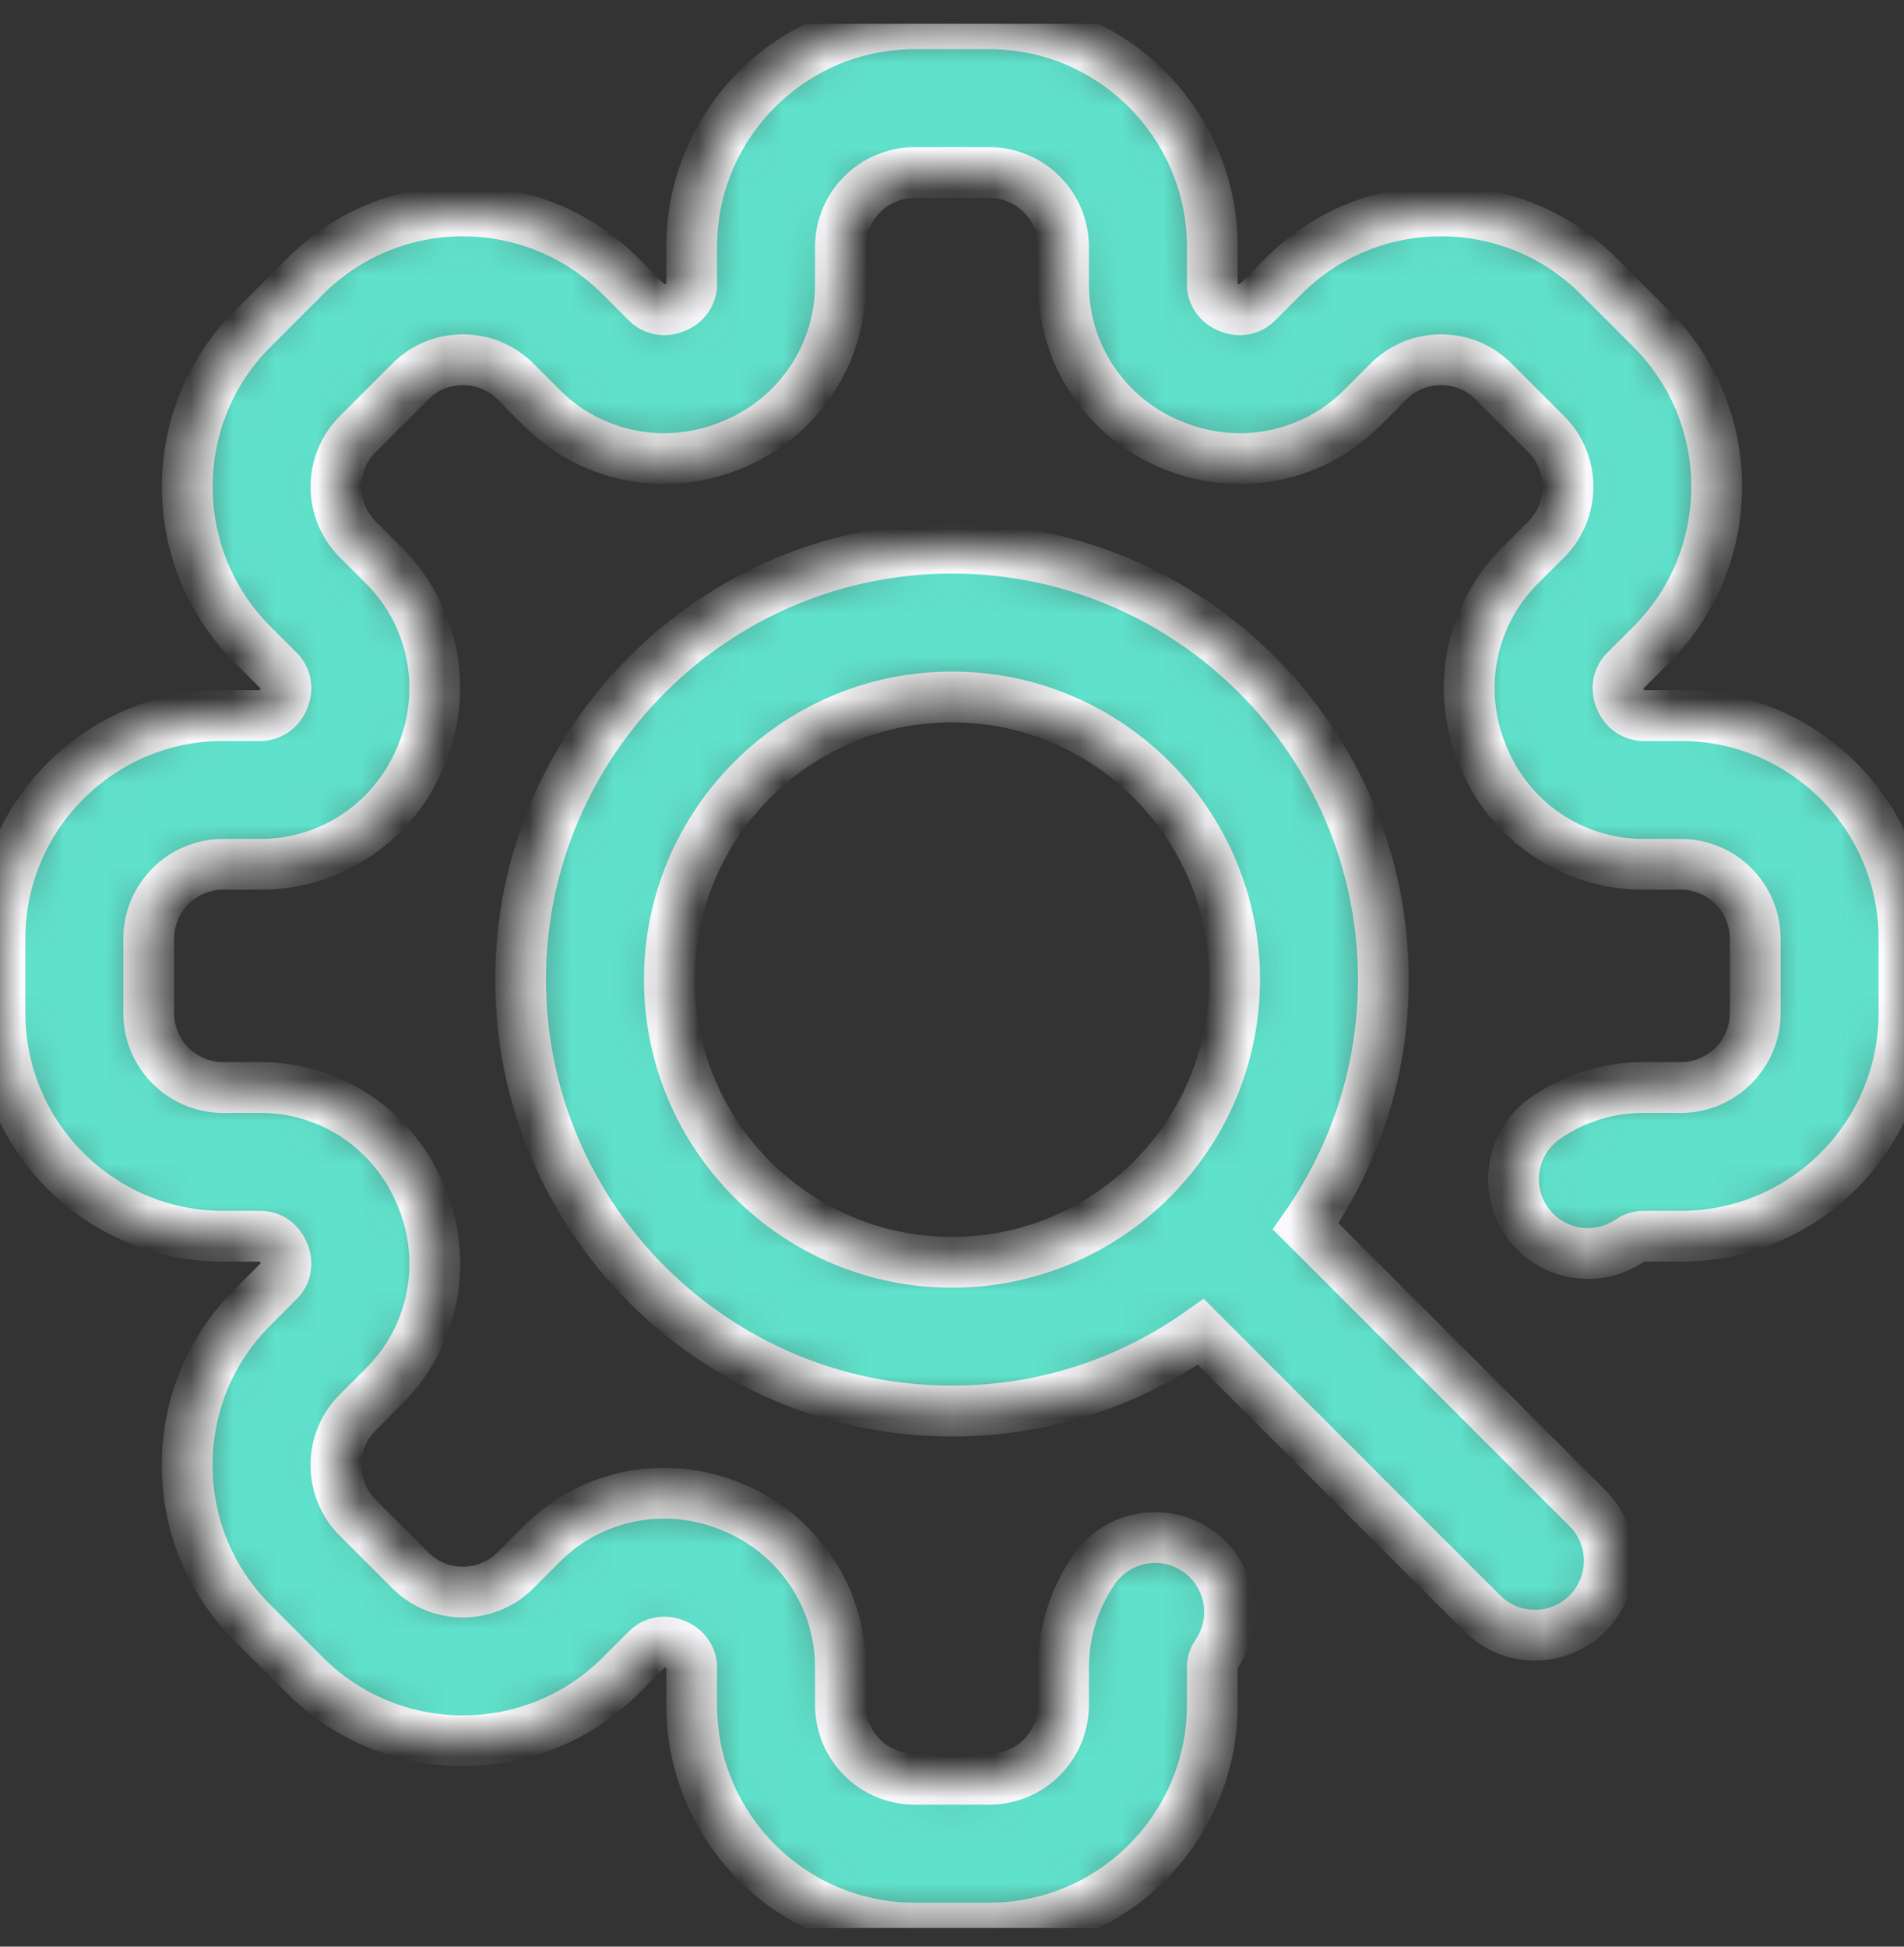 <svg width="45" height="46" viewBox="0 0 45 46" fill="none" xmlns="http://www.w3.org/2000/svg">
<rect x="0" y="0" width="45" height="46" fill="#333333" stroke="none"/>
<g clip-path="url(#clip0_145_1312)">
<mask id="path-1-inside-1_145_1312" fill="white">
<path d="M30.859 28.978C32.015 27.325 32.695 25.315 32.695 23.149C32.695 17.527 28.121 12.954 22.5 12.954C16.878 12.954 12.304 17.527 12.304 23.149C12.304 28.771 16.878 33.344 22.5 33.344C24.688 33.344 26.718 32.651 28.381 31.472L35.033 38.125C35.377 38.468 35.827 38.64 36.276 38.64C36.726 38.64 37.176 38.468 37.519 38.125C38.206 37.438 38.206 36.325 37.519 35.639L30.859 28.978ZM15.82 23.149C15.82 19.466 18.816 16.469 22.5 16.469C26.183 16.469 29.179 19.466 29.179 23.149C29.179 26.832 26.183 29.829 22.5 29.829C18.816 29.829 15.82 26.832 15.82 23.149ZM44.999 22.182V23.94C44.999 26.848 42.634 29.213 39.726 29.213H38.841C38.698 29.213 38.589 29.267 38.523 29.313C37.722 29.862 36.628 29.658 36.079 28.857C35.53 28.057 35.734 26.962 36.535 26.413C37.217 25.945 38.015 25.698 38.841 25.698H39.726C40.695 25.698 41.484 24.909 41.484 23.94V22.182C41.484 21.213 40.695 20.424 39.726 20.424H38.841C37.179 20.424 35.693 19.424 35.053 17.877L35.043 17.851C34.401 16.304 34.744 14.545 35.919 13.37L36.545 12.745C37.23 12.059 37.23 10.944 36.545 10.258L35.302 9.016C34.97 8.684 34.529 8.501 34.059 8.501C33.59 8.501 33.148 8.683 32.816 9.016L32.19 9.642C31.015 10.816 29.256 11.16 27.709 10.517L27.683 10.507C26.136 9.868 25.136 8.382 25.136 6.72V5.834C25.136 4.865 24.348 4.077 23.378 4.077H21.621C20.651 4.077 19.863 4.865 19.863 5.834V6.72C19.863 8.382 18.863 9.868 17.315 10.507L17.293 10.516C15.742 11.16 13.984 10.816 12.809 9.642L12.183 9.015C11.851 8.683 11.409 8.501 10.94 8.501C10.47 8.501 10.029 8.683 9.697 9.015L8.454 10.258C7.769 10.944 7.769 12.059 8.454 12.745L9.08 13.37C10.255 14.545 10.599 16.304 9.956 17.852L9.945 17.878C9.306 19.424 7.82 20.424 6.158 20.424H5.273C4.304 20.424 3.515 21.213 3.515 22.182V23.94C3.515 24.909 4.304 25.698 5.273 25.698H6.158C7.82 25.698 9.306 26.698 9.945 28.245L9.958 28.276C10.599 29.818 10.255 31.577 9.08 32.752L8.454 33.377C8.122 33.709 7.939 34.151 7.939 34.621C7.939 35.09 8.122 35.532 8.454 35.864L9.697 37.107C10.382 37.792 11.497 37.792 12.183 37.107L12.809 36.48C13.983 35.307 15.741 34.962 17.287 35.604L17.31 35.613C18.863 36.254 19.863 37.741 19.863 39.402V40.288C19.863 41.257 20.651 42.045 21.621 42.045H23.378C24.348 42.045 25.136 41.257 25.136 40.288V39.402C25.136 38.576 25.384 37.779 25.852 37.096C26.401 36.295 27.495 36.092 28.296 36.641C29.096 37.19 29.3 38.284 28.751 39.085C28.706 39.151 28.652 39.259 28.652 39.402V40.288C28.652 43.196 26.286 45.561 23.378 45.561H21.621C18.713 45.561 16.347 43.196 16.347 40.288V39.402C16.347 39.169 16.201 38.958 15.973 38.864L15.941 38.851C15.713 38.756 15.459 38.802 15.295 38.967L14.669 39.593C12.613 41.648 9.267 41.648 7.211 39.593L5.968 38.349C4.972 37.354 4.424 36.029 4.424 34.621C4.424 33.212 4.972 31.888 5.968 30.892L6.594 30.266C6.759 30.101 6.804 29.848 6.709 29.619L6.695 29.585C6.602 29.36 6.391 29.213 6.158 29.213H5.273C2.365 29.213 -0 26.848 -0 23.94V22.182C-0 19.274 2.365 16.909 5.273 16.909H6.158C6.391 16.909 6.602 16.762 6.696 16.535L6.709 16.503C6.804 16.275 6.759 16.021 6.594 15.856L5.968 15.23C3.912 13.174 3.912 9.829 5.968 7.773L7.211 6.53C8.207 5.534 9.532 4.985 10.94 4.985C12.348 4.985 13.673 5.534 14.669 6.53L15.295 7.156C15.46 7.32 15.713 7.366 15.941 7.271L15.973 7.258C16.201 7.164 16.347 6.953 16.347 6.72V5.834C16.347 2.927 18.713 0.561 21.621 0.561H23.378C26.286 0.561 28.652 2.927 28.652 5.834V6.72C28.652 6.953 28.799 7.164 29.025 7.258L29.061 7.272C29.286 7.366 29.54 7.32 29.704 7.156L30.33 6.53C31.326 5.533 32.651 4.985 34.059 4.985C35.468 4.985 36.792 5.533 37.788 6.53L39.031 7.773C41.087 9.829 41.087 13.174 39.031 15.23L38.405 15.856C38.24 16.021 38.195 16.275 38.29 16.503L38.303 16.535C38.397 16.762 38.608 16.909 38.841 16.909H39.726C42.634 16.909 44.999 19.274 44.999 22.182Z"/>
</mask>
<path d="M30.859 28.978C32.015 27.325 32.695 25.315 32.695 23.149C32.695 17.527 28.121 12.954 22.5 12.954C16.878 12.954 12.304 17.527 12.304 23.149C12.304 28.771 16.878 33.344 22.5 33.344C24.688 33.344 26.718 32.651 28.381 31.472L35.033 38.125C35.377 38.468 35.827 38.64 36.276 38.64C36.726 38.64 37.176 38.468 37.519 38.125C38.206 37.438 38.206 36.325 37.519 35.639L30.859 28.978ZM15.82 23.149C15.82 19.466 18.816 16.469 22.5 16.469C26.183 16.469 29.179 19.466 29.179 23.149C29.179 26.832 26.183 29.829 22.5 29.829C18.816 29.829 15.82 26.832 15.82 23.149ZM44.999 22.182V23.94C44.999 26.848 42.634 29.213 39.726 29.213H38.841C38.698 29.213 38.589 29.267 38.523 29.313C37.722 29.862 36.628 29.658 36.079 28.857C35.53 28.057 35.734 26.962 36.535 26.413C37.217 25.945 38.015 25.698 38.841 25.698H39.726C40.695 25.698 41.484 24.909 41.484 23.94V22.182C41.484 21.213 40.695 20.424 39.726 20.424H38.841C37.179 20.424 35.693 19.424 35.053 17.877L35.043 17.851C34.401 16.304 34.744 14.545 35.919 13.37L36.545 12.745C37.23 12.059 37.23 10.944 36.545 10.258L35.302 9.016C34.97 8.684 34.529 8.501 34.059 8.501C33.59 8.501 33.148 8.683 32.816 9.016L32.19 9.642C31.015 10.816 29.256 11.16 27.709 10.517L27.683 10.507C26.136 9.868 25.136 8.382 25.136 6.72V5.834C25.136 4.865 24.348 4.077 23.378 4.077H21.621C20.651 4.077 19.863 4.865 19.863 5.834V6.72C19.863 8.382 18.863 9.868 17.315 10.507L17.293 10.516C15.742 11.16 13.984 10.816 12.809 9.642L12.183 9.015C11.851 8.683 11.409 8.501 10.94 8.501C10.47 8.501 10.029 8.683 9.697 9.015L8.454 10.258C7.769 10.944 7.769 12.059 8.454 12.745L9.08 13.37C10.255 14.545 10.599 16.304 9.956 17.852L9.945 17.878C9.306 19.424 7.82 20.424 6.158 20.424H5.273C4.304 20.424 3.515 21.213 3.515 22.182V23.94C3.515 24.909 4.304 25.698 5.273 25.698H6.158C7.82 25.698 9.306 26.698 9.945 28.245L9.958 28.276C10.599 29.818 10.255 31.577 9.08 32.752L8.454 33.377C8.122 33.709 7.939 34.151 7.939 34.621C7.939 35.09 8.122 35.532 8.454 35.864L9.697 37.107C10.382 37.792 11.497 37.792 12.183 37.107L12.809 36.48C13.983 35.307 15.741 34.962 17.287 35.604L17.31 35.613C18.863 36.254 19.863 37.741 19.863 39.402V40.288C19.863 41.257 20.651 42.045 21.621 42.045H23.378C24.348 42.045 25.136 41.257 25.136 40.288V39.402C25.136 38.576 25.384 37.779 25.852 37.096C26.401 36.295 27.495 36.092 28.296 36.641C29.096 37.19 29.3 38.284 28.751 39.085C28.706 39.151 28.652 39.259 28.652 39.402V40.288C28.652 43.196 26.286 45.561 23.378 45.561H21.621C18.713 45.561 16.347 43.196 16.347 40.288V39.402C16.347 39.169 16.201 38.958 15.973 38.864L15.941 38.851C15.713 38.756 15.459 38.802 15.295 38.967L14.669 39.593C12.613 41.648 9.267 41.648 7.211 39.593L5.968 38.349C4.972 37.354 4.424 36.029 4.424 34.621C4.424 33.212 4.972 31.888 5.968 30.892L6.594 30.266C6.759 30.101 6.804 29.848 6.709 29.619L6.695 29.585C6.602 29.36 6.391 29.213 6.158 29.213H5.273C2.365 29.213 -0 26.848 -0 23.94V22.182C-0 19.274 2.365 16.909 5.273 16.909H6.158C6.391 16.909 6.602 16.762 6.696 16.535L6.709 16.503C6.804 16.275 6.759 16.021 6.594 15.856L5.968 15.23C3.912 13.174 3.912 9.829 5.968 7.773L7.211 6.53C8.207 5.534 9.532 4.985 10.94 4.985C12.348 4.985 13.673 5.534 14.669 6.53L15.295 7.156C15.46 7.32 15.713 7.366 15.941 7.271L15.973 7.258C16.201 7.164 16.347 6.953 16.347 6.72V5.834C16.347 2.927 18.713 0.561 21.621 0.561H23.378C26.286 0.561 28.652 2.927 28.652 5.834V6.72C28.652 6.953 28.799 7.164 29.025 7.258L29.061 7.272C29.286 7.366 29.54 7.32 29.704 7.156L30.33 6.53C31.326 5.533 32.651 4.985 34.059 4.985C35.468 4.985 36.792 5.533 37.788 6.53L39.031 7.773C41.087 9.829 41.087 13.174 39.031 15.23L38.405 15.856C38.24 16.021 38.195 16.275 38.29 16.503L38.303 16.535C38.397 16.762 38.608 16.909 38.841 16.909H39.726C42.634 16.909 44.999 19.274 44.999 22.182Z" fill="#60E1CB" stroke="#FCFCFE" stroke-width="1.2" mask="url(#path-1-inside-1_145_1312)"/>
</g>
<defs>
<clipPath id="clip0_145_1312">
<rect width="45" height="45" fill="white" transform="translate(-0 0.561)"/>
</clipPath>
</defs>
</svg>
